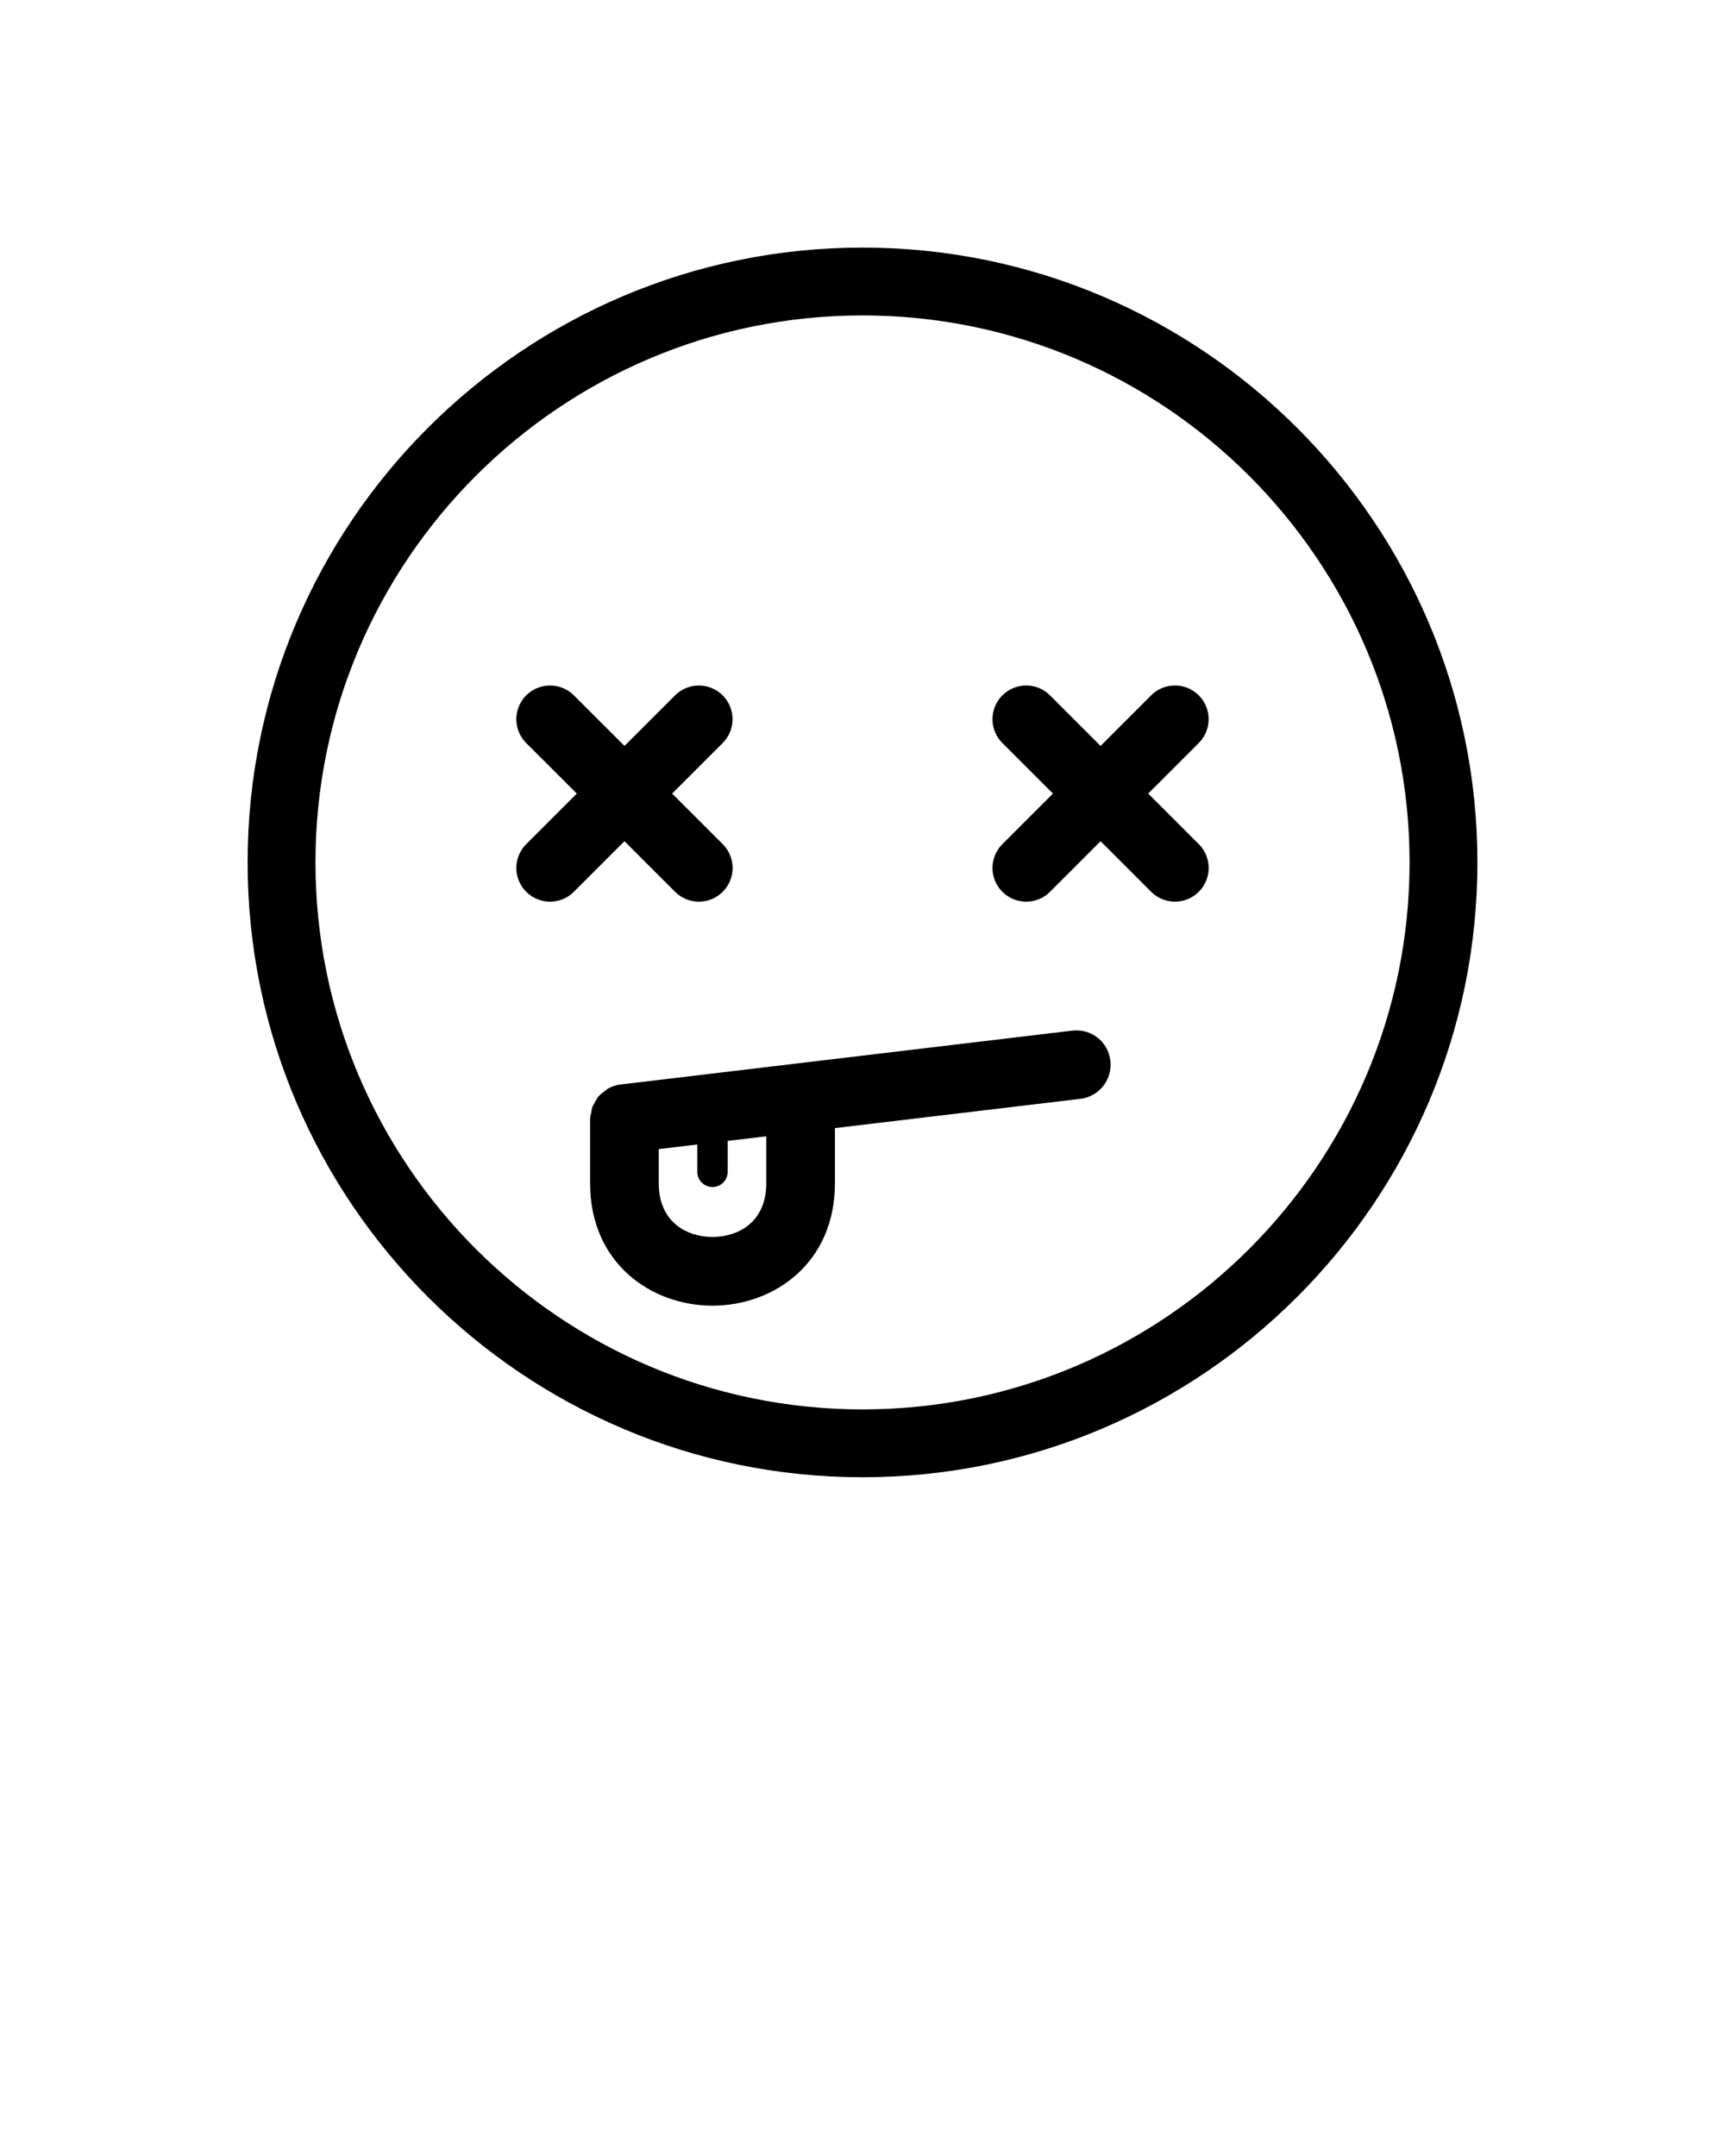 <svg xmlns="http://www.w3.org/2000/svg" xmlns:xlink="http://www.w3.org/1999/xlink" version="1.2" baseProfile="tiny" x="0px" y="0px" viewBox="0 0 56.693 70.866" xml:space="preserve"><path d="M28.347,8.138c-11.144,0-20.209,9.064-20.209,20.209c0,11.144,9.065,20.209,20.209,20.209  c11.143,0,20.209-9.065,20.209-20.209C48.556,17.203,39.49,8.138,28.347,8.138z M28.347,46.326c-9.914,0-17.979-8.065-17.979-17.979  c0-9.914,8.065-17.979,17.979-17.979s17.979,8.065,17.979,17.979C46.326,38.26,38.26,46.326,28.347,46.326z M20.523,27.65  l-1.663,1.663c-0.216,0.217-0.5,0.324-0.783,0.324s-0.567-0.107-0.783-0.324c-0.433-0.433-0.433-1.134,0-1.566l1.663-1.663  l-1.663-1.661c-0.433-0.433-0.433-1.134,0-1.567c0.433-0.432,1.135-0.432,1.567,0l1.663,1.662l1.661-1.661  c0.433-0.433,1.134-0.433,1.566,0s0.433,1.134,0,1.566l-1.661,1.661l1.663,1.662c0.433,0.433,0.433,1.134,0,1.567  c-0.216,0.217-0.5,0.324-0.784,0.324c-0.283,0-0.567-0.107-0.783-0.324L20.523,27.65z M39.399,27.746  c0.433,0.432,0.433,1.134,0,1.566c-0.216,0.217-0.5,0.324-0.783,0.324s-0.567-0.107-0.783-0.324l-1.662-1.662l-1.662,1.663  c-0.216,0.217-0.5,0.324-0.783,0.324s-0.567-0.107-0.783-0.324c-0.433-0.433-0.433-1.134,0-1.566l1.662-1.663l-1.662-1.662  c-0.433-0.432-0.433-1.134,0-1.566c0.432-0.433,1.135-0.433,1.566,0l1.662,1.662l1.661-1.662c0.432-0.433,1.135-0.433,1.566,0  c0.433,0.433,0.433,1.134,0,1.566l-1.661,1.662L39.399,27.746z M35.239,33.876l-14.471,1.726l-0.379,0.045  c-0.148,0.018-0.286,0.066-0.41,0.136c-0.041,0.021-0.069,0.057-0.106,0.083c-0.077,0.056-0.153,0.111-0.213,0.185  c-0.034,0.04-0.053,0.088-0.081,0.132c-0.046,0.075-0.091,0.147-0.119,0.232c-0.018,0.054-0.021,0.11-0.031,0.167  c-0.011,0.062-0.035,0.121-0.035,0.187v2.125c0,2.642,2.024,4.023,4.023,4.023s4.023-1.382,4.023-4.023V37.08l8.066-0.962  c0.619-0.074,1.061-0.636,0.987-1.255C36.42,34.245,35.875,33.805,35.239,33.876z M25.184,38.892c0,1.304-0.952,1.766-1.767,1.766  s-1.767-0.462-1.767-1.766V37.77l1.266-0.151v0.898c0,0.276,0.224,0.5,0.5,0.5s0.5-0.224,0.5-0.5V37.5l1.267-0.15V38.892z"/></svg>
